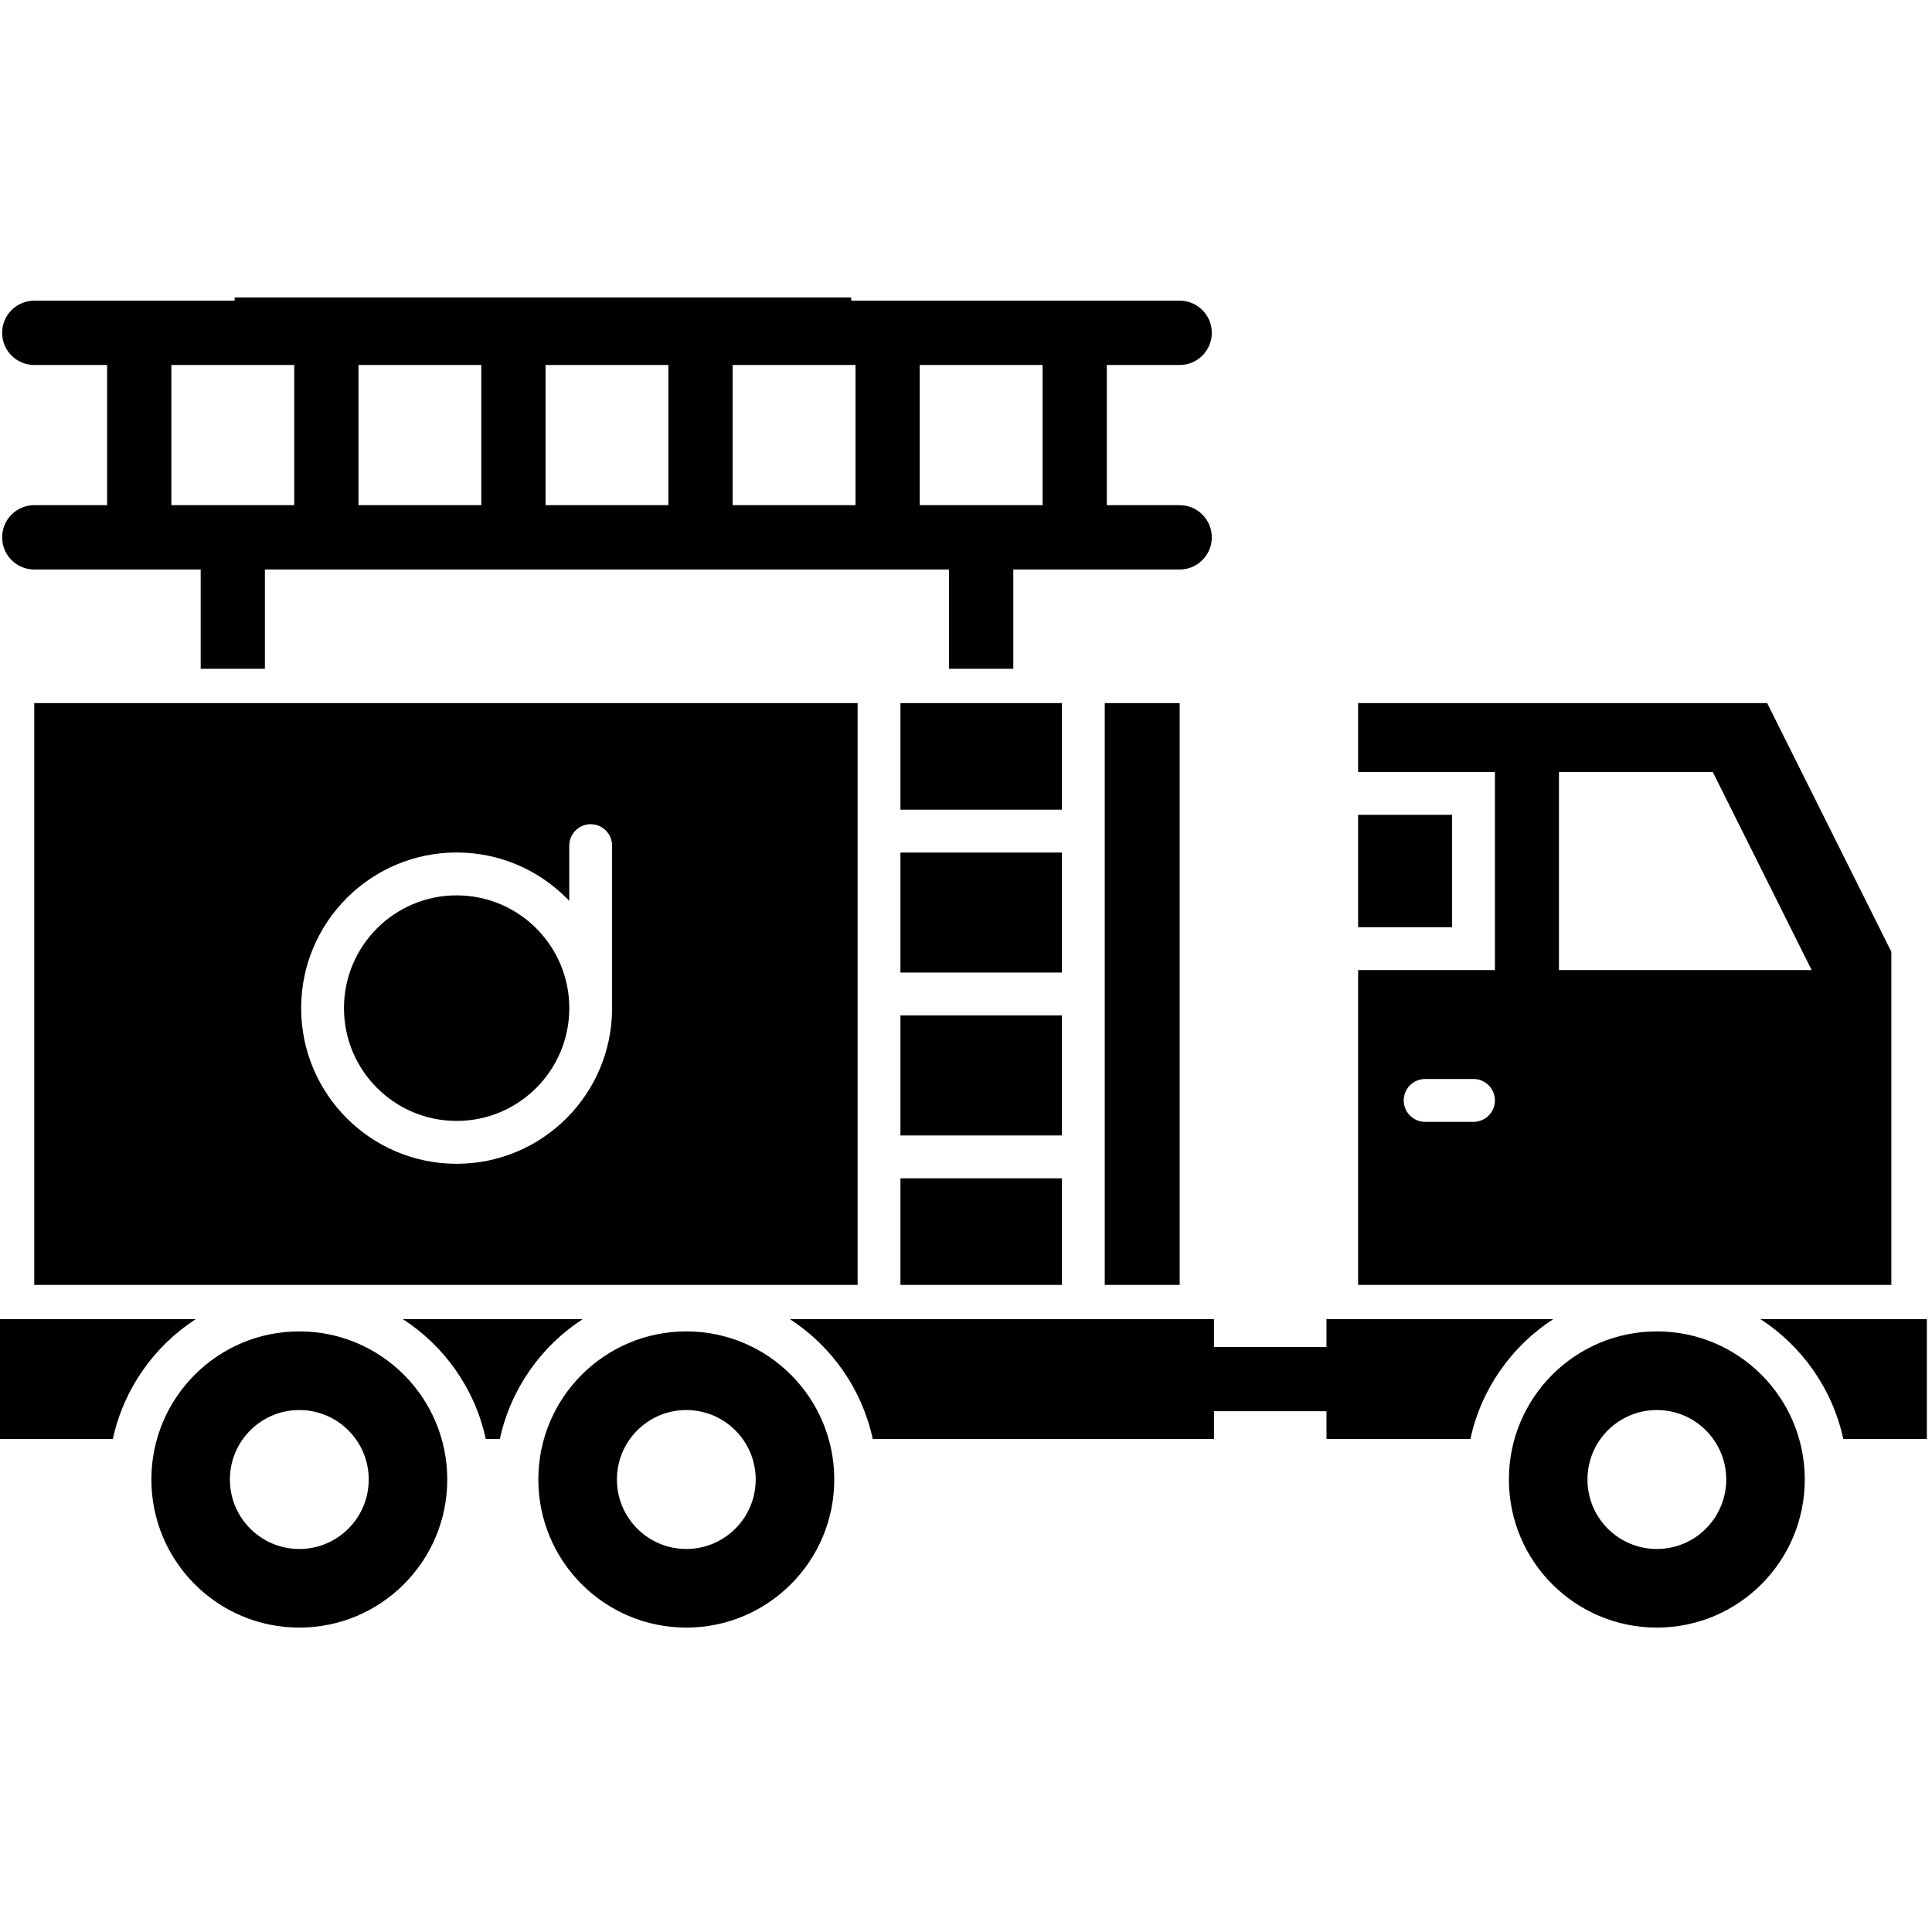 <svg xmlns="http://www.w3.org/2000/svg" xmlns:xlink="http://www.w3.org/1999/xlink" width="250" zoomAndPan="magnify" viewBox="0 0 187.5 187.5" height="250" preserveAspectRatio="xMidYMid meet" version="1.0"><path stroke-linecap="butt" transform="matrix(0.748, 0, 0, 0.748, 22.77, 28.868)" fill="none" stroke-linejoin="miter" d="M -0 1.999 L 79.999 1.999 " stroke="#000000" stroke-width="4" stroke-opacity="1" stroke-miterlimit="4"/><path fill="#000000" d="M 131.805 124.699 L 183.555 124.699 L 183.555 92.371 L 171.504 68.234 L 131.805 68.234 L 131.805 74.918 L 145.082 74.918 L 145.082 94.145 L 131.805 94.145 Z M 138.309 104.715 C 137.16 104.715 136.23 105.648 136.23 106.797 C 136.23 107.945 137.16 108.875 138.309 108.875 L 143.004 108.875 C 144.152 108.875 145.082 107.945 145.082 106.797 C 145.082 105.648 144.152 104.715 143.004 104.715 Z M 151.297 94.145 L 175.82 94.145 L 166.223 74.918 L 151.297 74.918 Z M 151.297 94.145 " fill-opacity="1" fill-rule="evenodd"/><path fill="#000000" d="M 114.488 124.699 L 107.215 124.699 L 107.215 68.234 L 114.488 68.234 Z M 59.402 97.84 L 59.402 82.07 C 59.402 80.918 58.473 79.988 57.324 79.988 C 56.18 79.988 55.246 80.918 55.246 82.07 L 55.246 87.43 C 55.16 87.34 55.074 87.25 54.984 87.16 C 52.254 84.426 48.48 82.734 44.316 82.734 C 40.148 82.734 36.379 84.426 33.648 87.16 C 30.918 89.895 29.227 93.668 29.227 97.84 C 29.227 102.012 30.918 105.785 33.648 108.52 C 36.379 111.254 40.148 112.945 44.316 112.945 C 48.48 112.945 52.254 111.254 54.984 108.52 C 57.715 105.785 59.402 102.012 59.402 97.84 Z M 103.059 124.699 L 87.387 124.699 L 87.387 114.355 L 103.059 114.355 Z M 83.23 124.699 L 3.324 124.699 L 3.324 68.234 L 83.23 68.234 Z M 87.387 68.234 L 103.059 68.234 L 103.059 78.578 L 87.387 78.578 Z M 87.387 82.738 L 103.059 82.738 L 103.059 94.387 L 87.387 94.387 Z M 87.387 98.547 L 103.059 98.547 L 103.059 110.195 L 87.387 110.195 Z M 87.387 98.547 " fill-opacity="1" fill-rule="evenodd"/><path fill="#000000" d="M 117.098 130.723 L 129.449 130.723 L 129.449 136.957 L 117.098 136.957 Z M 117.098 130.723 " fill-opacity="1" fill-rule="evenodd"/><path fill="#000000" d="M 160.797 129.211 C 168.727 129.211 175.152 135.648 175.152 143.586 C 175.152 151.523 168.727 157.957 160.797 157.957 C 152.867 157.957 146.438 151.523 146.438 143.586 C 146.438 135.648 152.867 129.211 160.797 129.211 Z M 160.797 136.844 C 164.516 136.844 167.531 139.863 167.531 143.586 C 167.531 147.309 164.516 150.328 160.797 150.328 C 157.074 150.328 154.062 147.309 154.062 143.586 C 154.062 139.863 157.074 136.844 160.797 136.844 Z M 160.797 136.844 " fill-opacity="1" fill-rule="evenodd"/><path fill="#000000" d="M 29.047 129.211 C 36.977 129.211 43.406 135.648 43.406 143.586 C 43.406 151.523 36.977 157.957 29.047 157.957 C 21.117 157.957 14.691 151.523 14.691 143.586 C 14.691 135.648 21.117 129.211 29.047 129.211 Z M 29.047 136.844 C 32.77 136.844 35.785 139.863 35.785 143.586 C 35.785 147.309 32.77 150.328 29.047 150.328 C 25.328 150.328 22.312 147.309 22.312 143.586 C 22.312 139.863 25.328 136.844 29.047 136.844 Z M 29.047 136.844 " fill-opacity="1" fill-rule="evenodd"/><path fill="#000000" d="M 66.605 129.211 C 74.535 129.211 80.965 135.648 80.965 143.586 C 80.965 151.523 74.535 157.957 66.605 157.957 C 58.676 157.957 52.246 151.523 52.246 143.586 C 52.246 135.648 58.676 129.211 66.605 129.211 Z M 66.605 136.844 C 70.324 136.844 73.34 139.863 73.34 143.586 C 73.34 147.309 70.324 150.328 66.605 150.328 C 62.887 150.328 59.871 147.309 59.871 143.586 C 59.871 139.863 62.887 136.844 66.605 136.844 Z M 66.605 136.844 " fill-opacity="1" fill-rule="evenodd"/><path fill="#000000" d="M 3.324 29.18 C 1.602 29.18 0.207 30.578 0.207 32.301 C 0.207 34.023 1.602 35.422 3.324 35.422 L 114.488 35.422 C 116.211 35.422 117.605 34.023 117.605 32.301 C 117.605 30.578 116.211 29.18 114.488 29.18 Z M 3.324 29.18 " fill-opacity="1" fill-rule="nonzero"/><path fill="#000000" d="M 3.324 49.027 C 1.602 49.027 0.207 50.426 0.207 52.148 C 0.207 53.871 1.602 55.27 3.324 55.27 L 114.488 55.27 C 116.211 55.27 117.605 53.871 117.605 52.148 C 117.605 50.426 116.211 49.027 114.488 49.027 Z M 3.324 49.027 " fill-opacity="1" fill-rule="nonzero"/><path fill="#000000" d="M 10.395 34.633 L 16.629 34.633 L 16.629 49.816 L 10.395 49.816 Z M 10.395 34.633 " fill-opacity="1" fill-rule="nonzero"/><path fill="#000000" d="M 28.555 34.633 L 34.789 34.633 L 34.789 49.816 L 28.555 49.816 Z M 28.555 34.633 " fill-opacity="1" fill-rule="nonzero"/><path fill="#000000" d="M 46.711 34.633 L 52.945 34.633 L 52.945 49.816 L 46.711 49.816 Z M 46.711 34.633 " fill-opacity="1" fill-rule="nonzero"/><path fill="#000000" d="M 64.867 34.633 L 71.102 34.633 L 71.102 49.816 L 64.867 49.816 Z M 64.867 34.633 " fill-opacity="1" fill-rule="nonzero"/><path fill="#000000" d="M 83.027 34.633 L 89.258 34.633 L 89.258 49.816 L 83.027 49.816 Z M 83.027 34.633 " fill-opacity="1" fill-rule="nonzero"/><path fill="#000000" d="M 101.184 34.633 L 107.418 34.633 L 107.418 49.816 L 101.184 49.816 Z M 101.184 34.633 " fill-opacity="1" fill-rule="nonzero"/><path fill="#000000" d="M 19.477 53.457 L 25.707 53.457 L 25.707 64.906 L 19.477 64.906 Z M 19.477 53.457 " fill-opacity="1" fill-rule="nonzero"/><path fill="#000000" d="M 92.105 53.457 L 98.34 53.457 L 98.34 64.906 L 92.105 64.906 Z M 92.105 53.457 " fill-opacity="1" fill-rule="nonzero"/><path fill="#000000" d="M 44.316 86.895 C 38.277 86.895 33.383 91.797 33.383 97.84 C 33.383 103.883 38.277 108.785 44.316 108.785 C 50.355 108.785 55.25 103.883 55.25 97.84 C 55.25 91.797 50.355 86.895 44.316 86.895 Z M 44.316 86.895 " fill-opacity="1" fill-rule="nonzero"/><path fill="#000000" d="M 131.805 79.078 L 140.926 79.078 L 140.926 89.984 L 131.805 89.984 Z M 131.805 79.078 " fill-opacity="1" fill-rule="evenodd"/><path fill="#000000" d="M 0 128.027 L 18.988 128.027 C 14.953 130.645 12.004 134.793 10.953 139.652 L 0 139.652 Z M 39.109 128.027 L 56.543 128.027 C 52.512 130.645 49.562 134.793 48.512 139.652 L 47.145 139.652 C 46.094 134.793 43.145 130.645 39.109 128.027 Z M 76.668 128.027 L 117.816 128.027 L 117.816 139.652 L 84.699 139.652 C 83.652 134.793 80.699 130.645 76.668 128.027 Z M 76.668 128.027 " fill-opacity="1" fill-rule="evenodd"/><path fill="#000000" d="M 187 128.027 L 170.859 128.027 C 174.891 130.645 177.84 134.793 178.891 139.652 L 187 139.652 Z M 150.734 128.027 L 128.734 128.027 L 128.734 139.652 L 142.703 139.652 C 143.75 134.793 146.699 130.645 150.734 128.027 Z M 150.734 128.027 " fill-opacity="1" fill-rule="evenodd"/></svg>